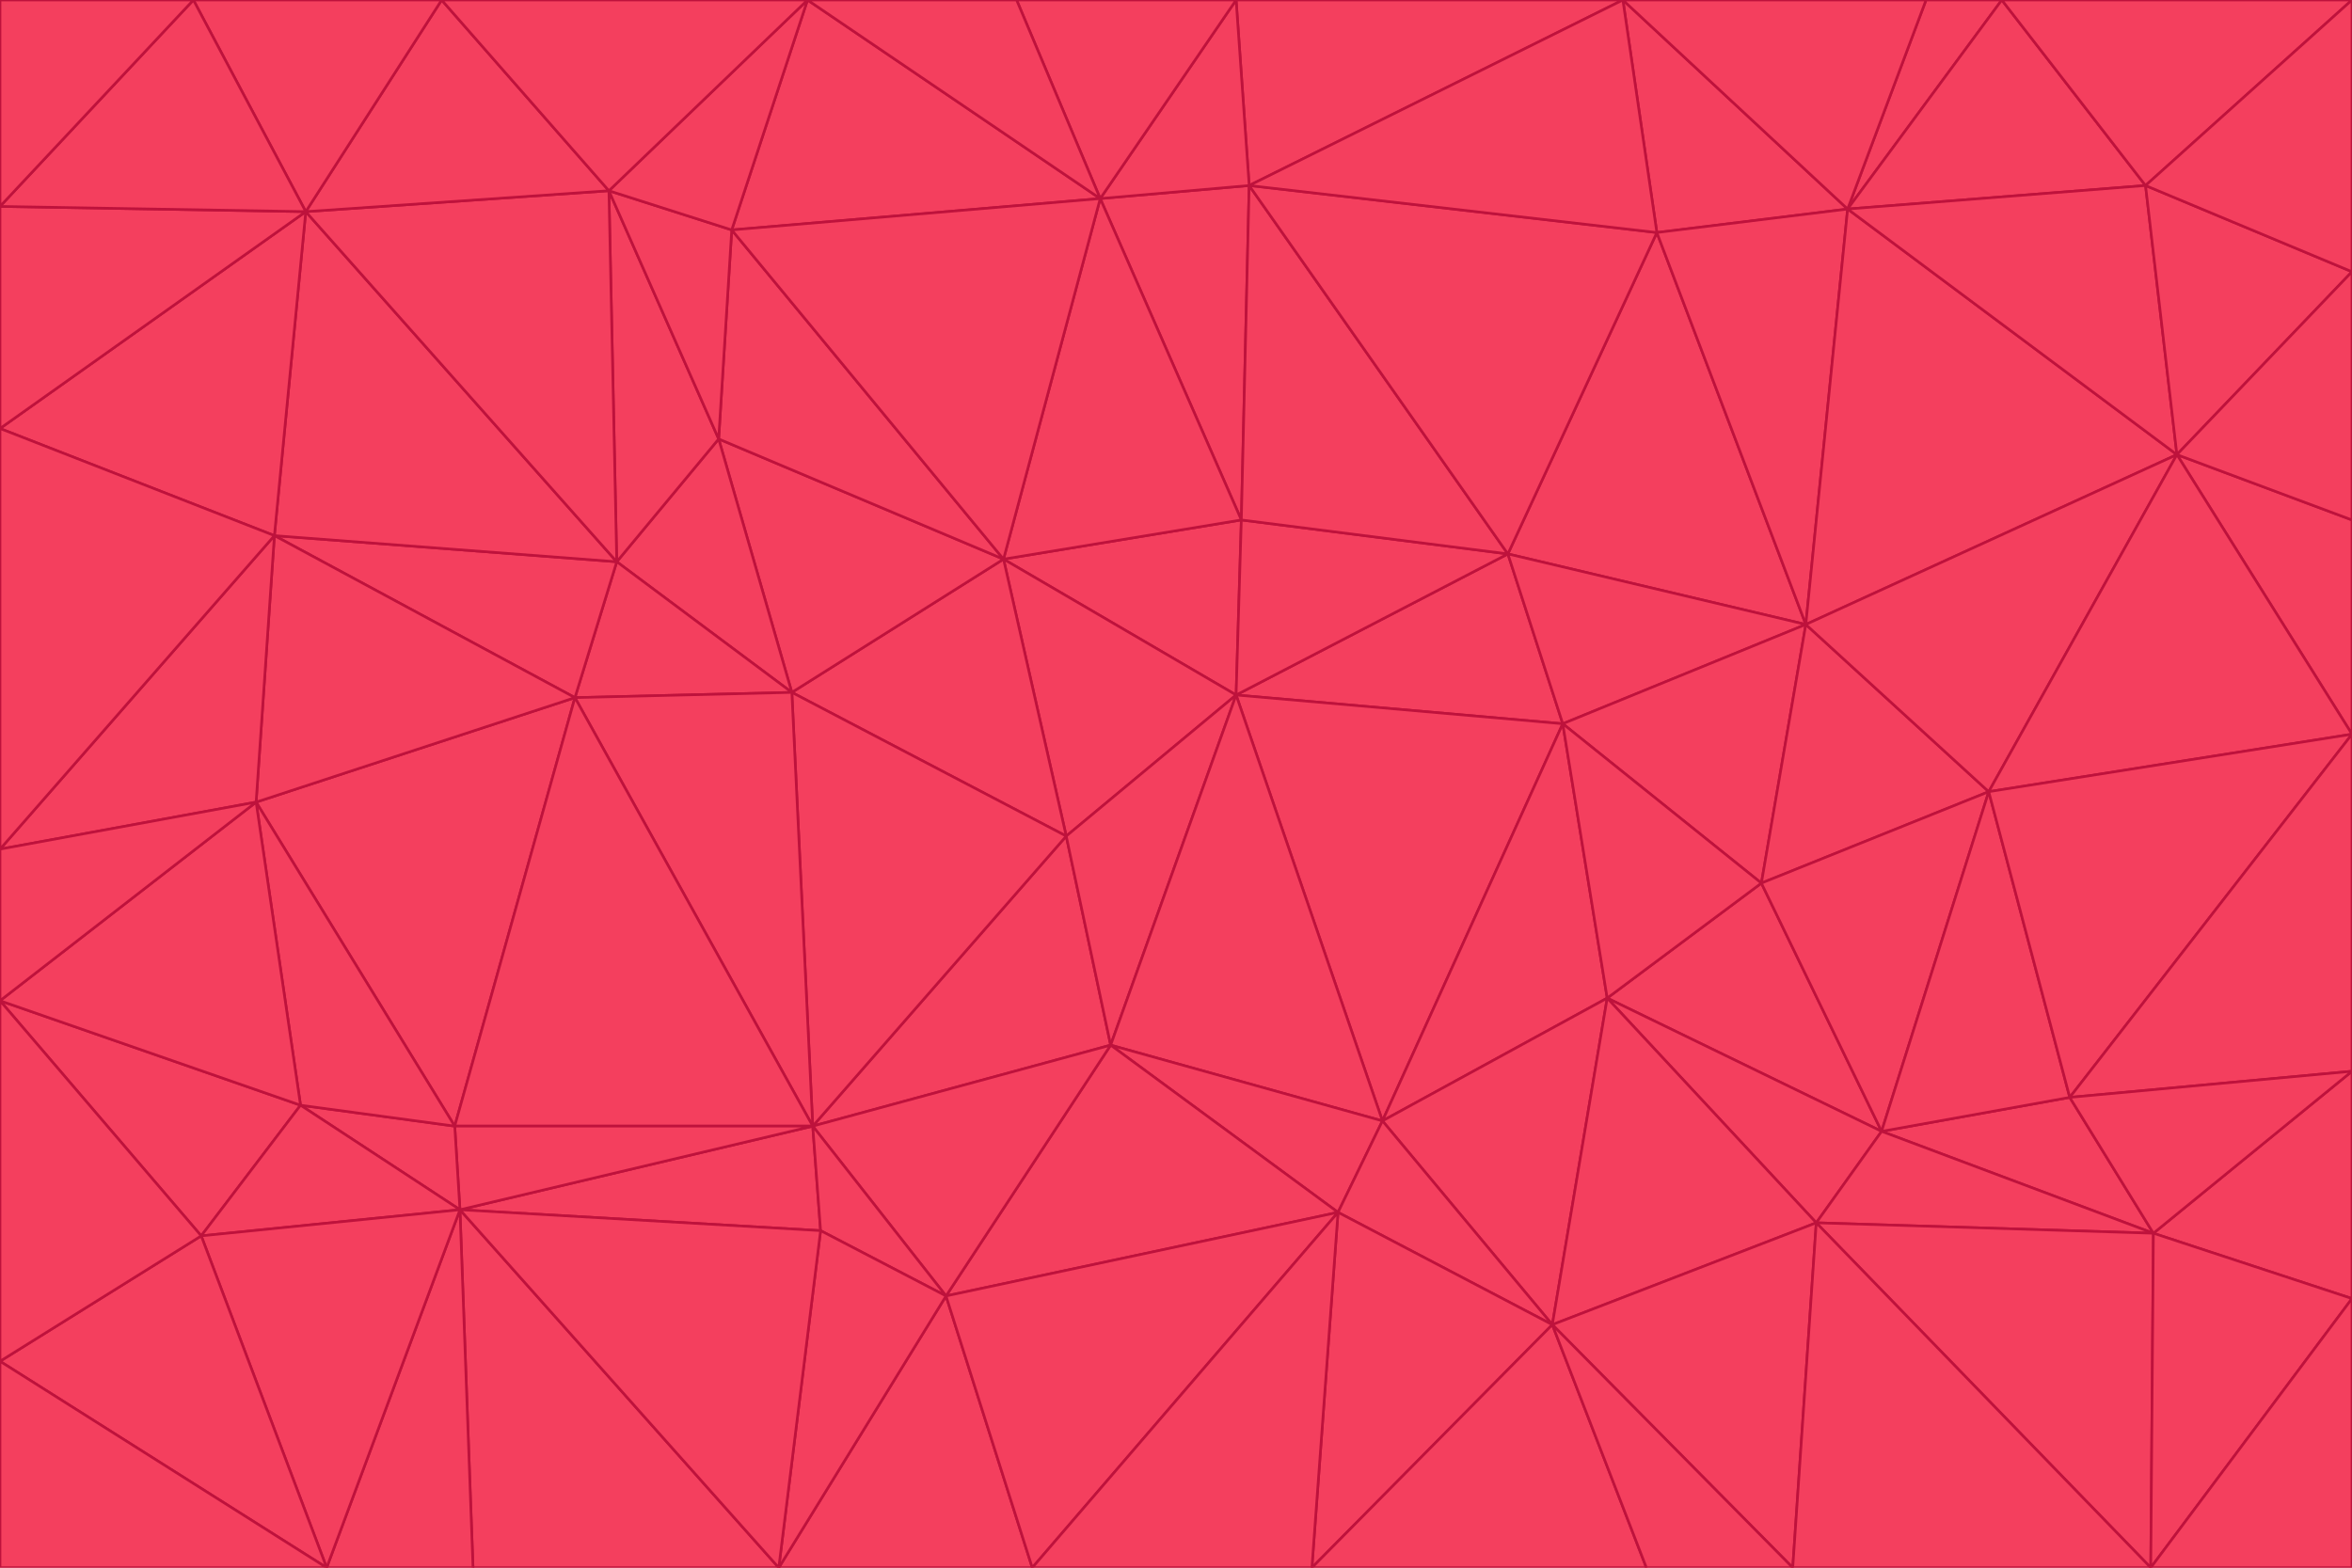 <svg id="visual" viewBox="0 0 900 600" width="900" height="600" xmlns="http://www.w3.org/2000/svg" xmlns:xlink="http://www.w3.org/1999/xlink" version="1.1"><g stroke-width="1" stroke-linejoin="bevel"><path d="M473 266L475 199L384 214Z" fill="#f43f5e" stroke="#be123c"></path><path d="M384 214L408 320L473 266Z" fill="#f43f5e" stroke="#be123c"></path><path d="M384 214L303 265L408 320Z" fill="#f43f5e" stroke="#be123c"></path><path d="M598 277L577 212L473 266Z" fill="#f43f5e" stroke="#be123c"></path><path d="M473 266L577 212L475 199Z" fill="#f43f5e" stroke="#be123c"></path><path d="M478 71L421 76L475 199Z" fill="#f43f5e" stroke="#be123c"></path><path d="M475 199L421 76L384 214Z" fill="#f43f5e" stroke="#be123c"></path><path d="M384 214L275 168L303 265Z" fill="#f43f5e" stroke="#be123c"></path><path d="M577 212L478 71L475 199Z" fill="#f43f5e" stroke="#be123c"></path><path d="M311 431L425 400L408 320Z" fill="#f43f5e" stroke="#be123c"></path><path d="M408 320L425 400L473 266Z" fill="#f43f5e" stroke="#be123c"></path><path d="M529 429L598 277L473 266Z" fill="#f43f5e" stroke="#be123c"></path><path d="M280 88L275 168L384 214Z" fill="#f43f5e" stroke="#be123c"></path><path d="M275 168L236 215L303 265Z" fill="#f43f5e" stroke="#be123c"></path><path d="M303 265L311 431L408 320Z" fill="#f43f5e" stroke="#be123c"></path><path d="M309 0L280 88L421 76Z" fill="#f43f5e" stroke="#be123c"></path><path d="M421 76L280 88L384 214Z" fill="#f43f5e" stroke="#be123c"></path><path d="M275 168L233 73L236 215Z" fill="#f43f5e" stroke="#be123c"></path><path d="M236 215L220 267L303 265Z" fill="#f43f5e" stroke="#be123c"></path><path d="M425 400L529 429L473 266Z" fill="#f43f5e" stroke="#be123c"></path><path d="M220 267L311 431L303 265Z" fill="#f43f5e" stroke="#be123c"></path><path d="M425 400L512 464L529 429Z" fill="#f43f5e" stroke="#be123c"></path><path d="M621 0L473 0L478 71Z" fill="#f43f5e" stroke="#be123c"></path><path d="M478 71L473 0L421 76Z" fill="#f43f5e" stroke="#be123c"></path><path d="M473 0L389 0L421 76Z" fill="#f43f5e" stroke="#be123c"></path><path d="M529 429L615 382L598 277Z" fill="#f43f5e" stroke="#be123c"></path><path d="M362 496L512 464L425 400Z" fill="#f43f5e" stroke="#be123c"></path><path d="M529 429L594 507L615 382Z" fill="#f43f5e" stroke="#be123c"></path><path d="M691 239L634 89L577 212Z" fill="#f43f5e" stroke="#be123c"></path><path d="M577 212L634 89L478 71Z" fill="#f43f5e" stroke="#be123c"></path><path d="M691 239L577 212L598 277Z" fill="#f43f5e" stroke="#be123c"></path><path d="M280 88L233 73L275 168Z" fill="#f43f5e" stroke="#be123c"></path><path d="M236 215L105 205L220 267Z" fill="#f43f5e" stroke="#be123c"></path><path d="M309 0L233 73L280 88Z" fill="#f43f5e" stroke="#be123c"></path><path d="M674 338L691 239L598 277Z" fill="#f43f5e" stroke="#be123c"></path><path d="M389 0L309 0L421 76Z" fill="#f43f5e" stroke="#be123c"></path><path d="M720 433L674 338L615 382Z" fill="#f43f5e" stroke="#be123c"></path><path d="M615 382L674 338L598 277Z" fill="#f43f5e" stroke="#be123c"></path><path d="M176 463L314 471L311 431Z" fill="#f43f5e" stroke="#be123c"></path><path d="M311 431L362 496L425 400Z" fill="#f43f5e" stroke="#be123c"></path><path d="M314 471L362 496L311 431Z" fill="#f43f5e" stroke="#be123c"></path><path d="M707 80L621 0L634 89Z" fill="#f43f5e" stroke="#be123c"></path><path d="M634 89L621 0L478 71Z" fill="#f43f5e" stroke="#be123c"></path><path d="M691 239L707 80L634 89Z" fill="#f43f5e" stroke="#be123c"></path><path d="M512 464L594 507L529 429Z" fill="#f43f5e" stroke="#be123c"></path><path d="M502 600L594 507L512 464Z" fill="#f43f5e" stroke="#be123c"></path><path d="M98 307L174 431L220 267Z" fill="#f43f5e" stroke="#be123c"></path><path d="M220 267L174 431L311 431Z" fill="#f43f5e" stroke="#be123c"></path><path d="M298 600L395 600L362 496Z" fill="#f43f5e" stroke="#be123c"></path><path d="M117 81L105 205L236 215Z" fill="#f43f5e" stroke="#be123c"></path><path d="M674 338L761 303L691 239Z" fill="#f43f5e" stroke="#be123c"></path><path d="M691 239L833 174L707 80Z" fill="#f43f5e" stroke="#be123c"></path><path d="M720 433L761 303L674 338Z" fill="#f43f5e" stroke="#be123c"></path><path d="M105 205L98 307L220 267Z" fill="#f43f5e" stroke="#be123c"></path><path d="M174 431L176 463L311 431Z" fill="#f43f5e" stroke="#be123c"></path><path d="M115 423L176 463L174 431Z" fill="#f43f5e" stroke="#be123c"></path><path d="M695 468L720 433L615 382Z" fill="#f43f5e" stroke="#be123c"></path><path d="M233 73L117 81L236 215Z" fill="#f43f5e" stroke="#be123c"></path><path d="M169 0L117 81L233 73Z" fill="#f43f5e" stroke="#be123c"></path><path d="M309 0L169 0L233 73Z" fill="#f43f5e" stroke="#be123c"></path><path d="M594 507L695 468L615 382Z" fill="#f43f5e" stroke="#be123c"></path><path d="M298 600L362 496L314 471Z" fill="#f43f5e" stroke="#be123c"></path><path d="M362 496L395 600L512 464Z" fill="#f43f5e" stroke="#be123c"></path><path d="M594 507L686 600L695 468Z" fill="#f43f5e" stroke="#be123c"></path><path d="M98 307L115 423L174 431Z" fill="#f43f5e" stroke="#be123c"></path><path d="M395 600L502 600L512 464Z" fill="#f43f5e" stroke="#be123c"></path><path d="M766 0L737 0L707 80Z" fill="#f43f5e" stroke="#be123c"></path><path d="M707 80L737 0L621 0Z" fill="#f43f5e" stroke="#be123c"></path><path d="M181 600L298 600L176 463Z" fill="#f43f5e" stroke="#be123c"></path><path d="M176 463L298 600L314 471Z" fill="#f43f5e" stroke="#be123c"></path><path d="M900 199L833 174L900 281Z" fill="#f43f5e" stroke="#be123c"></path><path d="M761 303L833 174L691 239Z" fill="#f43f5e" stroke="#be123c"></path><path d="M821 71L766 0L707 80Z" fill="#f43f5e" stroke="#be123c"></path><path d="M824 472L792 420L720 433Z" fill="#f43f5e" stroke="#be123c"></path><path d="M720 433L792 420L761 303Z" fill="#f43f5e" stroke="#be123c"></path><path d="M824 472L720 433L695 468Z" fill="#f43f5e" stroke="#be123c"></path><path d="M502 600L630 600L594 507Z" fill="#f43f5e" stroke="#be123c"></path><path d="M833 174L821 71L707 80Z" fill="#f43f5e" stroke="#be123c"></path><path d="M169 0L74 0L117 81Z" fill="#f43f5e" stroke="#be123c"></path><path d="M117 81L0 164L105 205Z" fill="#f43f5e" stroke="#be123c"></path><path d="M105 205L0 325L98 307Z" fill="#f43f5e" stroke="#be123c"></path><path d="M0 383L77 473L115 423Z" fill="#f43f5e" stroke="#be123c"></path><path d="M115 423L77 473L176 463Z" fill="#f43f5e" stroke="#be123c"></path><path d="M0 383L115 423L98 307Z" fill="#f43f5e" stroke="#be123c"></path><path d="M0 79L0 164L117 81Z" fill="#f43f5e" stroke="#be123c"></path><path d="M0 164L0 325L105 205Z" fill="#f43f5e" stroke="#be123c"></path><path d="M630 600L686 600L594 507Z" fill="#f43f5e" stroke="#be123c"></path><path d="M125 600L181 600L176 463Z" fill="#f43f5e" stroke="#be123c"></path><path d="M823 600L824 472L695 468Z" fill="#f43f5e" stroke="#be123c"></path><path d="M900 281L833 174L761 303Z" fill="#f43f5e" stroke="#be123c"></path><path d="M0 325L0 383L98 307Z" fill="#f43f5e" stroke="#be123c"></path><path d="M77 473L125 600L176 463Z" fill="#f43f5e" stroke="#be123c"></path><path d="M74 0L0 79L117 81Z" fill="#f43f5e" stroke="#be123c"></path><path d="M900 281L761 303L792 420Z" fill="#f43f5e" stroke="#be123c"></path><path d="M833 174L900 104L821 71Z" fill="#f43f5e" stroke="#be123c"></path><path d="M900 410L900 281L792 420Z" fill="#f43f5e" stroke="#be123c"></path><path d="M0 521L125 600L77 473Z" fill="#f43f5e" stroke="#be123c"></path><path d="M900 199L900 104L833 174Z" fill="#f43f5e" stroke="#be123c"></path><path d="M821 71L900 0L766 0Z" fill="#f43f5e" stroke="#be123c"></path><path d="M74 0L0 0L0 79Z" fill="#f43f5e" stroke="#be123c"></path><path d="M900 497L900 410L824 472Z" fill="#f43f5e" stroke="#be123c"></path><path d="M824 472L900 410L792 420Z" fill="#f43f5e" stroke="#be123c"></path><path d="M900 104L900 0L821 71Z" fill="#f43f5e" stroke="#be123c"></path><path d="M0 383L0 521L77 473Z" fill="#f43f5e" stroke="#be123c"></path><path d="M686 600L823 600L695 468Z" fill="#f43f5e" stroke="#be123c"></path><path d="M823 600L900 497L824 472Z" fill="#f43f5e" stroke="#be123c"></path><path d="M0 521L0 600L125 600Z" fill="#f43f5e" stroke="#be123c"></path><path d="M823 600L900 600L900 497Z" fill="#f43f5e" stroke="#be123c"></path></g></svg>